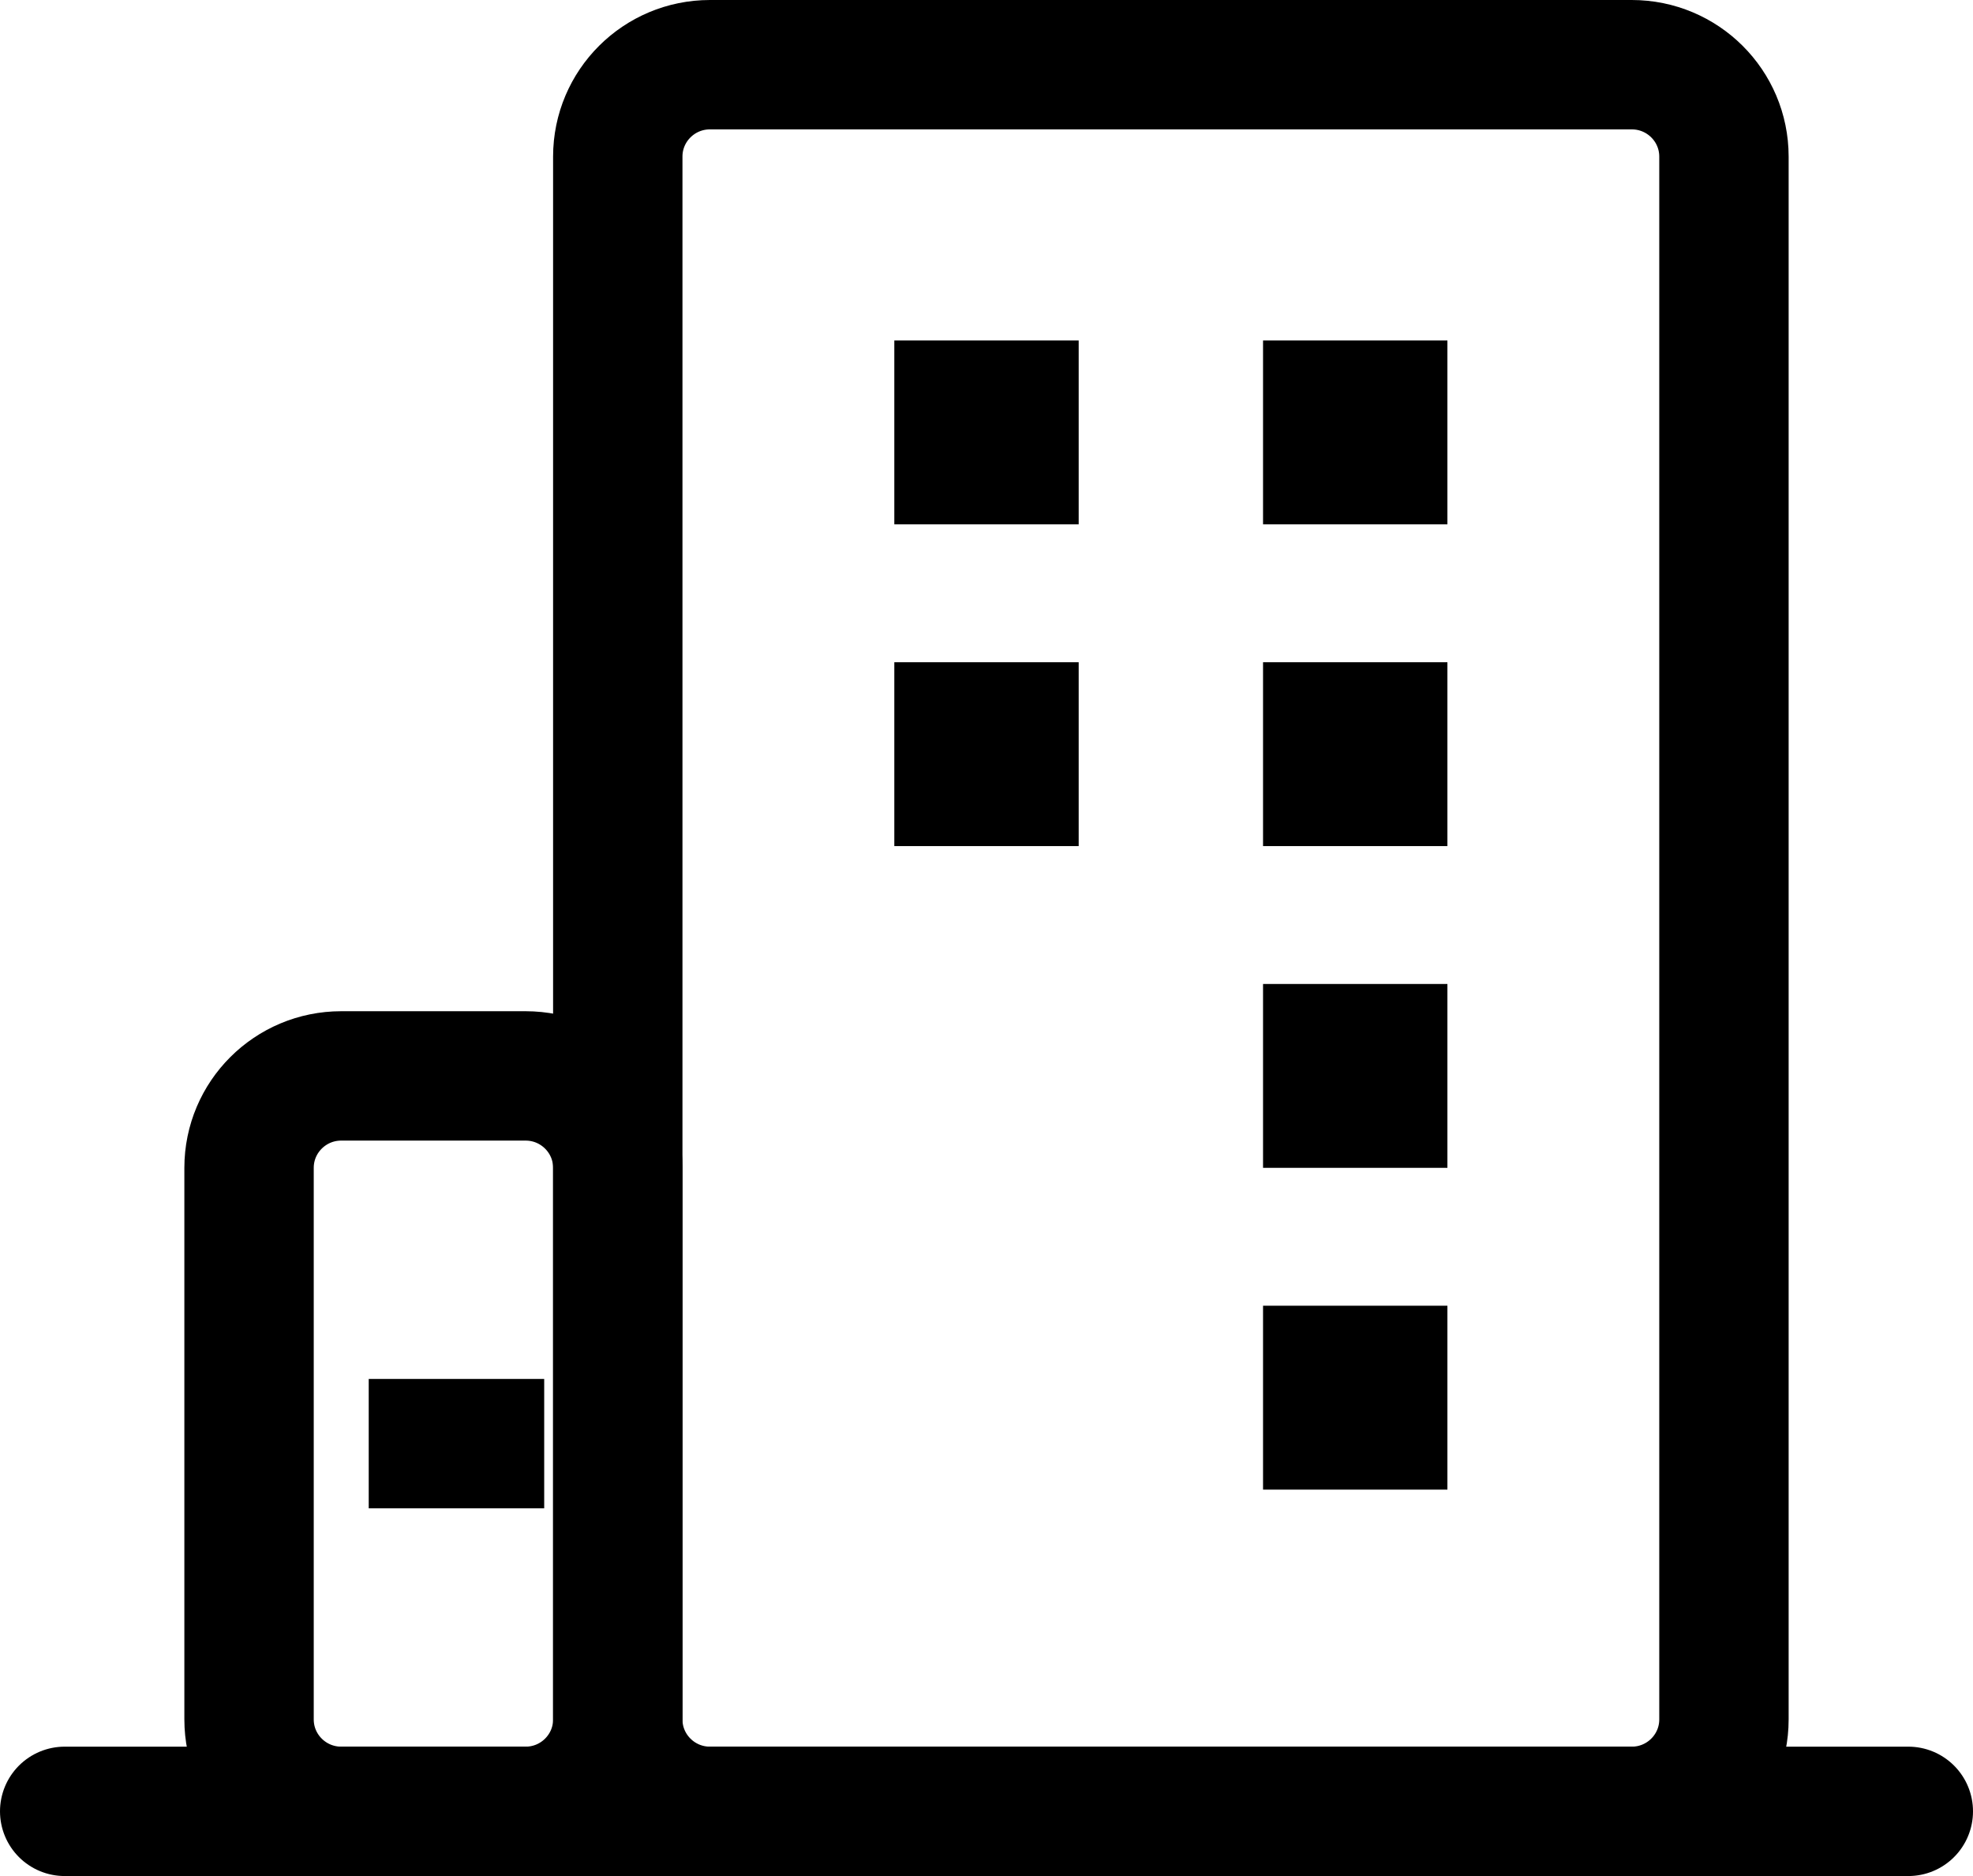 <svg width="61" height="58" viewBox="0 0 61 58" fill="none" xmlns="http://www.w3.org/2000/svg">
<path d="M2 56H59" stroke="black" stroke-width="4" stroke-linecap="round" stroke-linejoin="round"/>
<path d="M16.25 33.263H10.55C8.976 33.263 7.7 34.536 7.7 36.105V53.158C7.7 54.727 8.976 56 10.55 56H16.25C17.824 56 19.1 54.727 19.1 53.158V36.105C19.1 34.536 17.824 33.263 16.25 33.263Z" stroke="black" stroke-width="4" stroke-linejoin="round"/>
<path d="M13.4 44.632H14.825" stroke="black" stroke-width="4" stroke-linecap="square" stroke-linejoin="round"/>
<path d="M50.45 2H21.95C20.376 2 19.1 3.272 19.1 4.842V53.158C19.1 54.727 20.376 56 21.95 56H50.45C52.024 56 53.3 54.727 53.3 53.158V4.842C53.3 3.272 52.024 2 50.45 2Z" stroke="black" stroke-width="4" stroke-linejoin="round"/>
<path d="M27.65 10.526H33.35V16.21H27.65V10.526ZM39.05 10.526H44.75V16.21H39.05V10.526ZM27.65 20.474H33.35V26.158H27.65V20.474ZM39.05 20.474H44.75V26.158H39.05V20.474ZM39.05 30.421H44.75V36.105H39.05V30.421ZM39.05 40.368H44.75V46.053H39.05V40.368Z" fill="black"/>
</svg>
